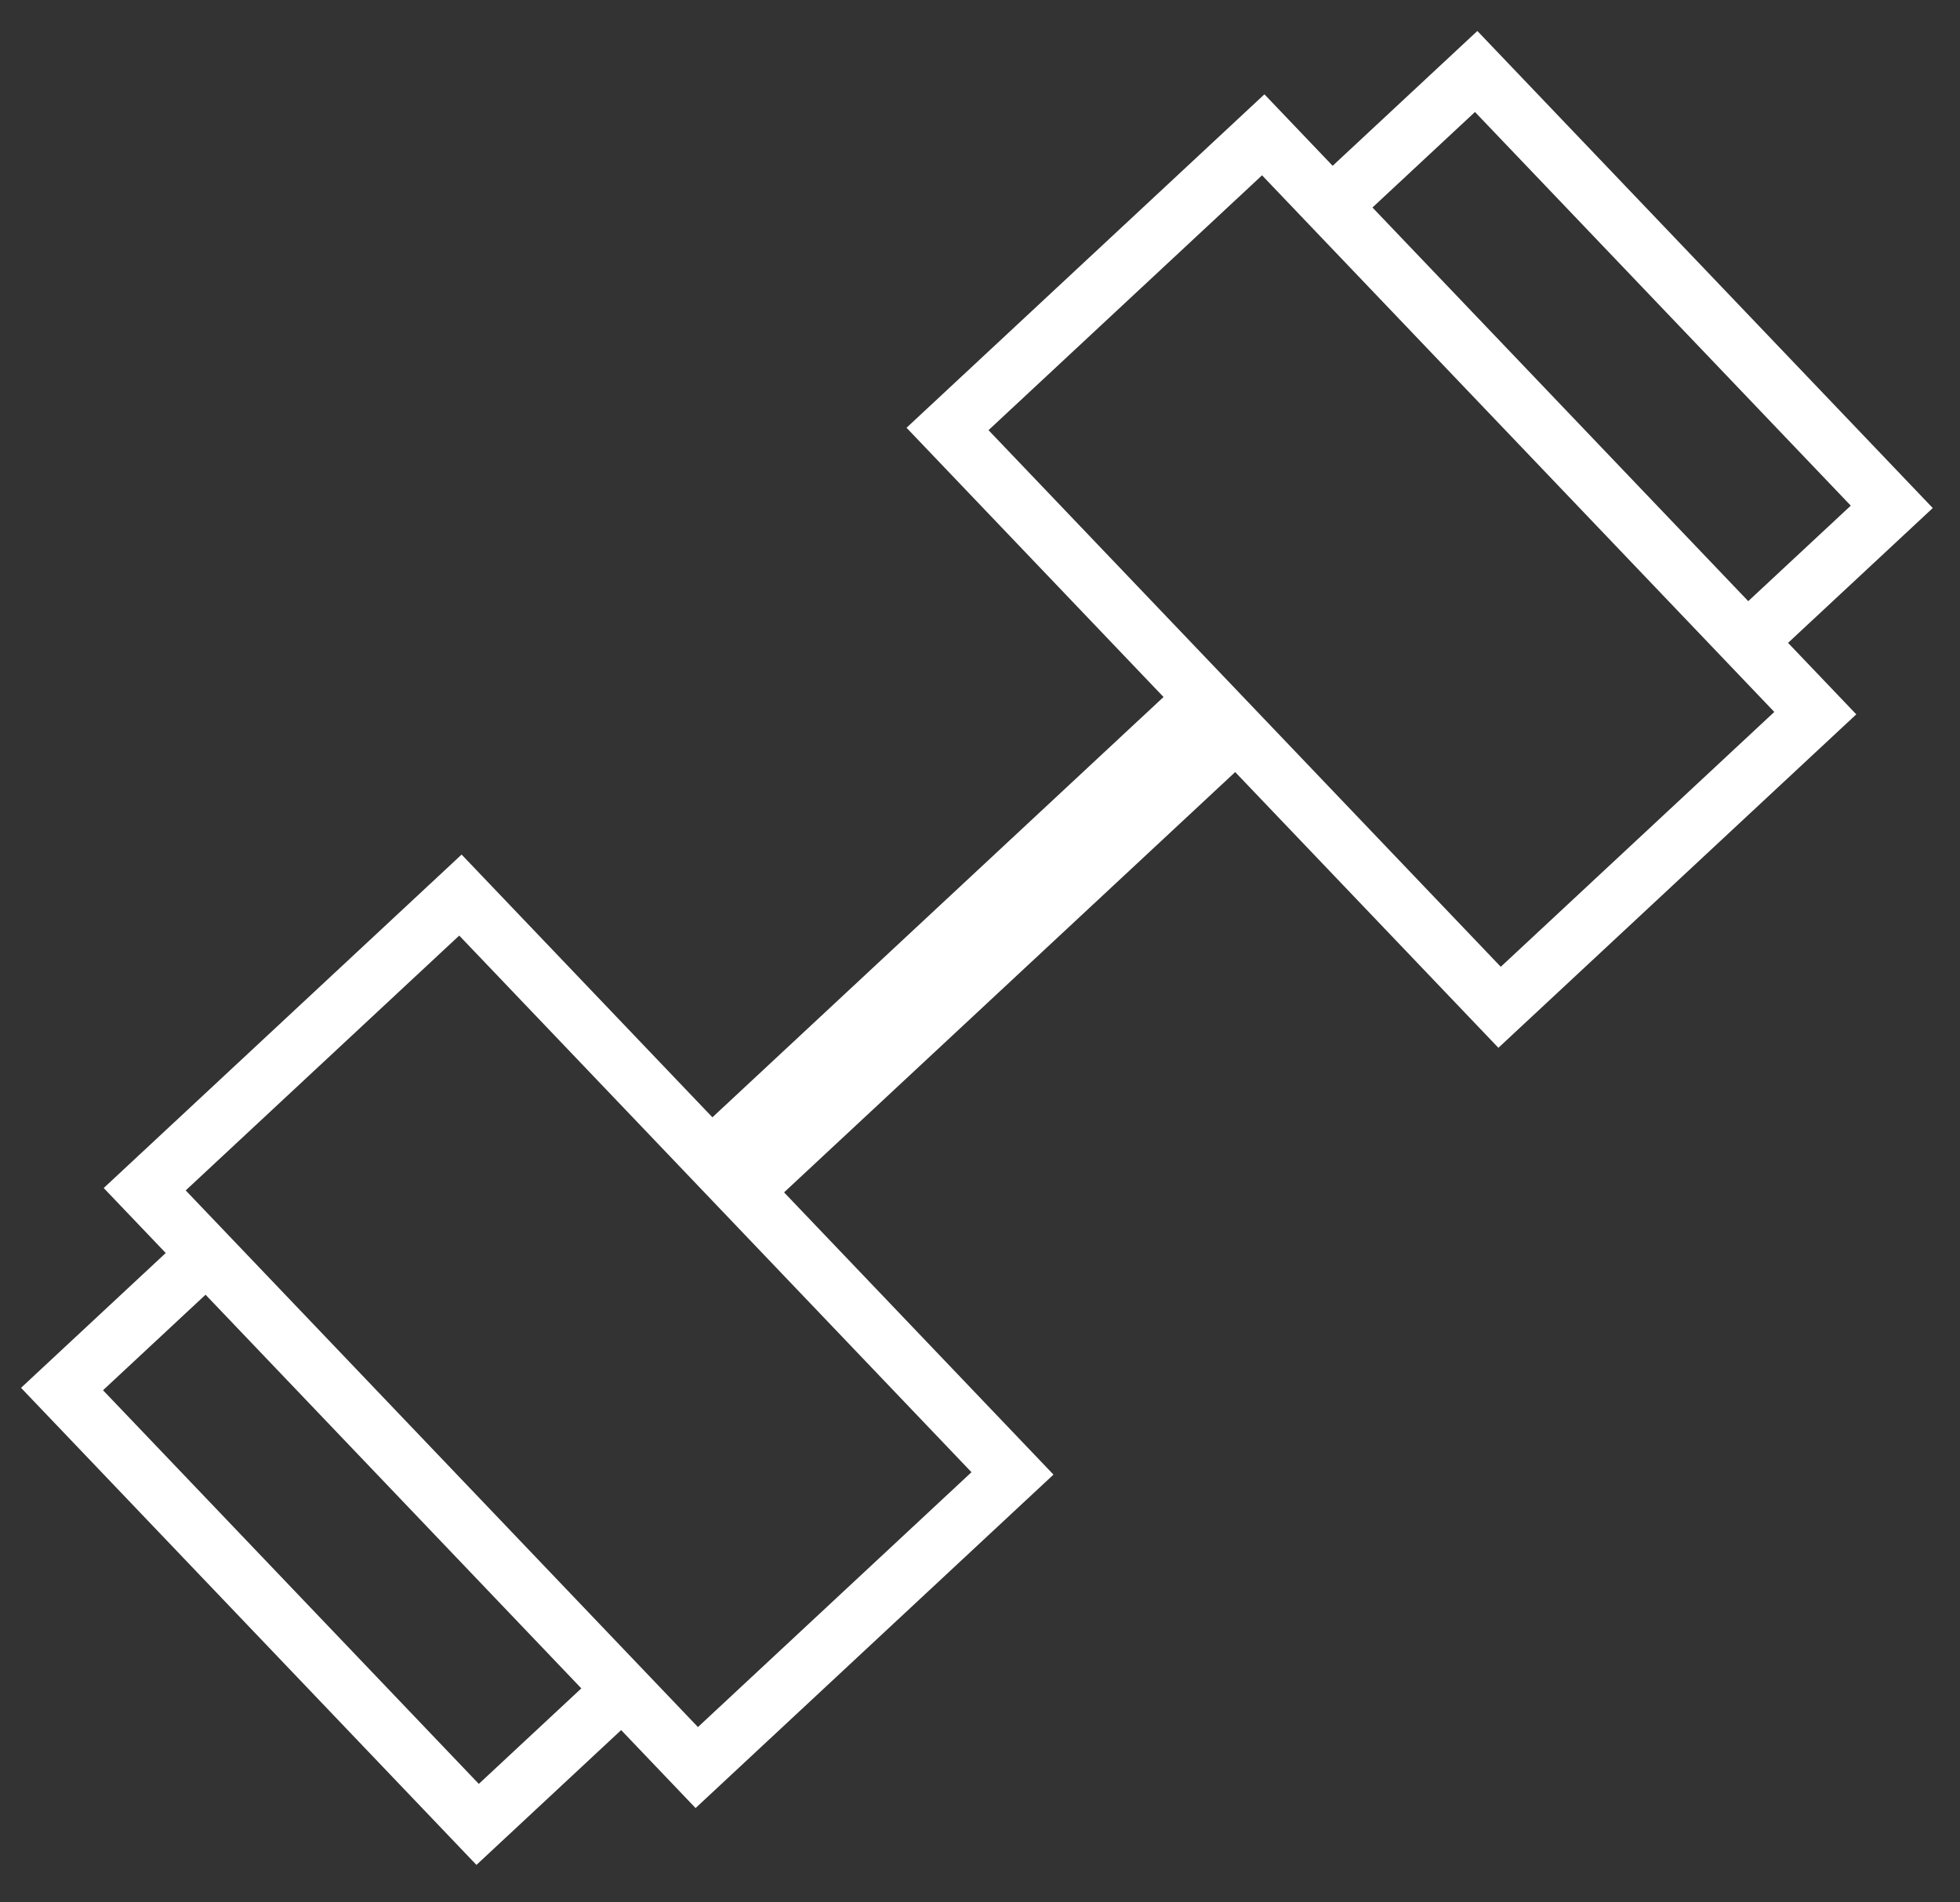 <svg width="170" height="165" viewBox="0 0 170 165" fill="none" xmlns="http://www.w3.org/2000/svg">
<rect x="0" y="0" width="170" height="165" fill="#333333" stroke="none"/>
<path d="M62.498 102.4L105.855 62.005" stroke="white" stroke-width="9"/>
<path d="M17.931 108.782L12.551 103.146L39.934 77.633L87.817 127.794L60.434 153.307L53.977 146.544M17.931 108.782L53.977 146.544M17.931 108.782L11.085 115.161L5.38 120.476L41.427 158.237L47.132 152.922L53.977 146.544" stroke="white" stroke-width="5"/>
<path d="M151.531 55.654L157.449 61.854L130.066 87.367L82.183 37.206L109.566 11.693L115.484 17.893M151.531 55.654L115.484 17.893M151.531 55.654L157.806 49.808L164.082 43.961L128.035 6.2L122.33 11.515L115.484 17.893" stroke="white" stroke-width="5"/>
</svg>
